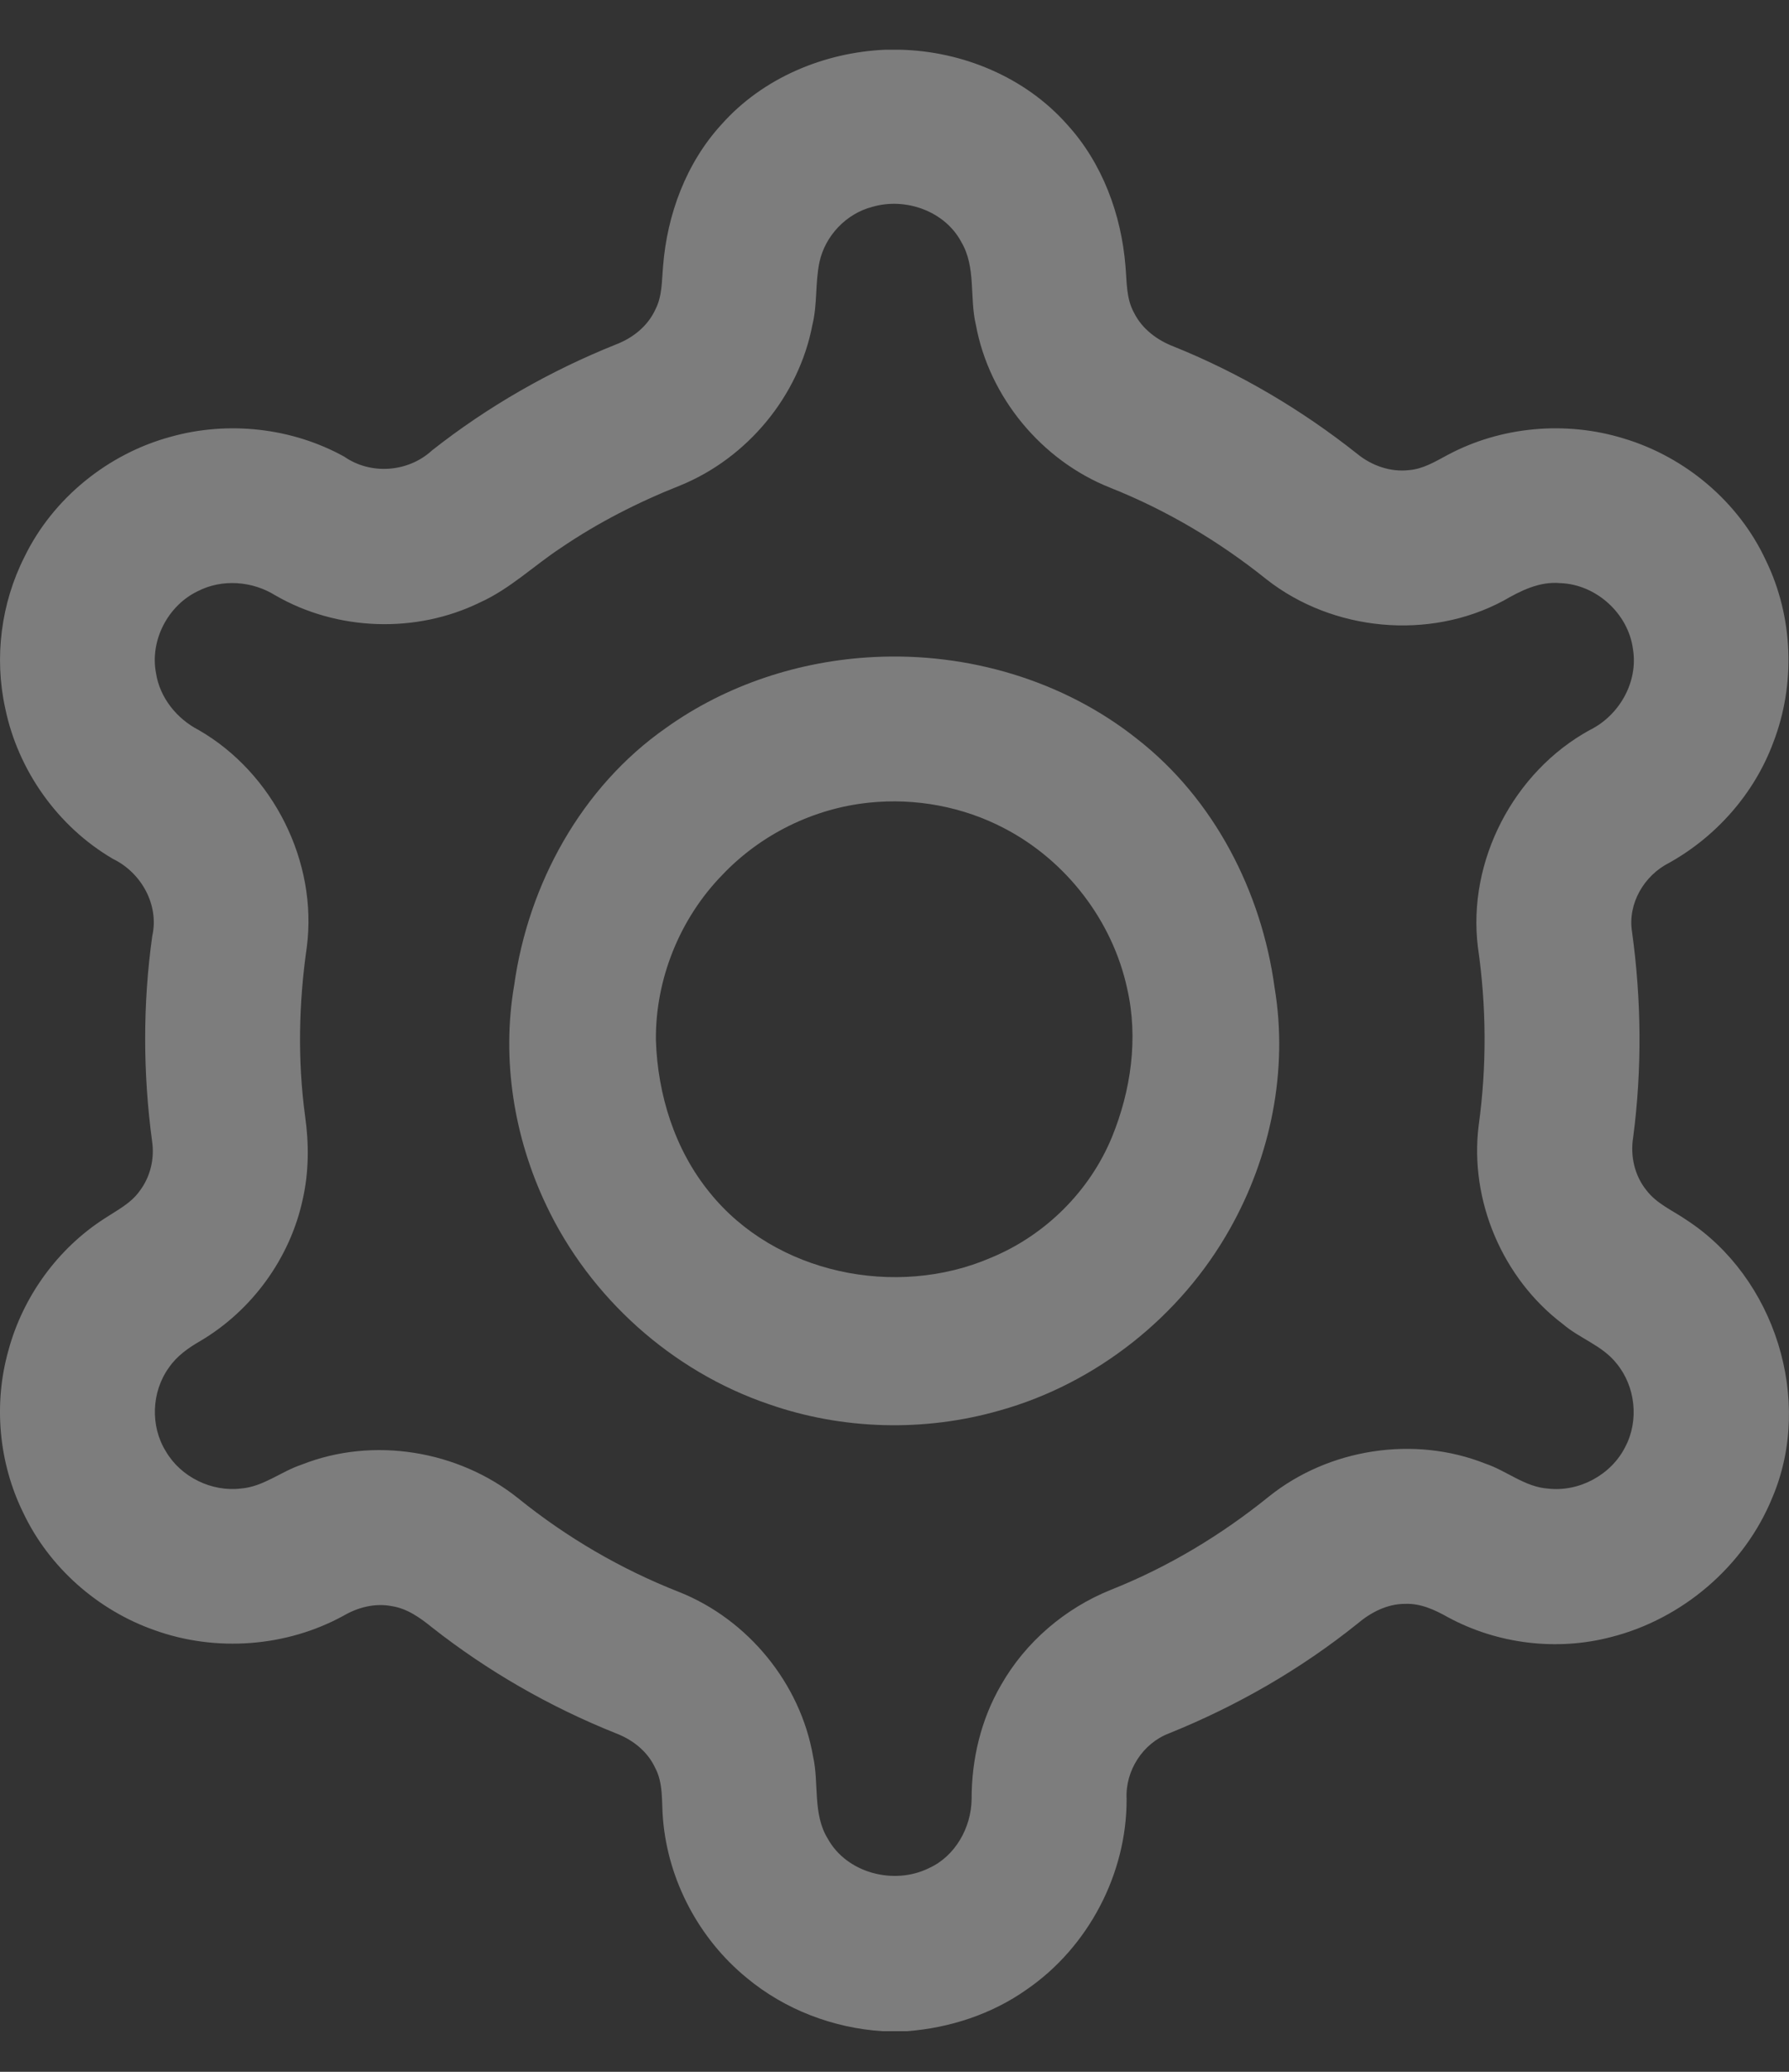 <svg width="19" height="22" viewBox="0 0 19 22" fill="none" xmlns="http://www.w3.org/2000/svg">
<rect x="0" y="0" width="19" height="22" fill="#333333" stroke="none"/>
<g opacity="0.36">
<path fill-rule="evenodd" clip-rule="evenodd" d="M9.267 2.196C8.988 2.267 8.764 2.503 8.703 2.783C8.657 3.003 8.682 3.231 8.628 3.45C8.484 4.207 7.935 4.866 7.222 5.156C6.778 5.332 6.35 5.55 5.955 5.819C5.667 6.009 5.415 6.254 5.098 6.397C4.419 6.73 3.579 6.701 2.924 6.322C2.679 6.169 2.358 6.145 2.1 6.278C1.783 6.43 1.59 6.801 1.657 7.148C1.697 7.409 1.878 7.632 2.11 7.752C2.901 8.207 3.377 9.153 3.258 10.06C3.173 10.652 3.16 11.256 3.24 11.85C3.282 12.144 3.281 12.446 3.215 12.736C3.081 13.36 2.676 13.916 2.127 14.24C2 14.313 1.878 14.399 1.794 14.522C1.608 14.779 1.594 15.145 1.763 15.414C1.922 15.685 2.248 15.844 2.56 15.806C2.797 15.787 2.985 15.625 3.205 15.552C3.964 15.252 4.867 15.401 5.502 15.909C6.018 16.326 6.597 16.664 7.215 16.906C7.944 17.197 8.501 17.876 8.635 18.65C8.7 18.939 8.629 19.26 8.791 19.524C8.993 19.891 9.495 20.02 9.864 19.838C10.145 19.712 10.315 19.407 10.319 19.105C10.318 18.683 10.418 18.26 10.631 17.894C10.891 17.436 11.312 17.077 11.8 16.881C12.407 16.64 12.971 16.3 13.478 15.89C14.113 15.382 15.019 15.241 15.776 15.542C16.002 15.618 16.195 15.79 16.441 15.807C16.772 15.845 17.113 15.661 17.262 15.362C17.408 15.084 17.37 14.723 17.17 14.48C17.02 14.288 16.777 14.214 16.597 14.059C15.959 13.576 15.605 12.748 15.704 11.952C15.791 11.324 15.787 10.685 15.696 10.058C15.582 9.142 16.077 8.194 16.884 7.752C17.197 7.598 17.4 7.243 17.343 6.894C17.294 6.515 16.951 6.204 16.569 6.192C16.35 6.172 16.15 6.273 15.967 6.379C15.178 6.802 14.155 6.704 13.452 6.153C12.95 5.75 12.39 5.417 11.791 5.179C11.064 4.891 10.505 4.219 10.364 3.448C10.295 3.158 10.368 2.836 10.209 2.569C10.035 2.241 9.616 2.094 9.267 2.196L9.267 2.196ZM9.403 0.528H9.56C10.225 0.544 10.891 0.821 11.335 1.324C11.708 1.733 11.909 2.278 11.953 2.826C11.968 2.993 11.96 3.172 12.045 3.323C12.131 3.496 12.294 3.615 12.471 3.682C13.169 3.964 13.824 4.351 14.414 4.819C14.567 4.944 14.766 5.015 14.964 4.992C15.111 4.981 15.24 4.903 15.367 4.835C15.937 4.527 16.631 4.466 17.248 4.657C17.902 4.854 18.468 5.332 18.755 5.952C19.046 6.55 19.072 7.268 18.832 7.887C18.631 8.427 18.228 8.883 17.726 9.163C17.461 9.297 17.285 9.596 17.333 9.895C17.433 10.618 17.44 11.353 17.345 12.077C17.313 12.273 17.359 12.482 17.485 12.638C17.594 12.783 17.766 12.854 17.912 12.955C18.85 13.565 19.263 14.865 18.824 15.9C18.529 16.627 17.872 17.19 17.112 17.383C16.534 17.535 15.902 17.457 15.378 17.173C15.239 17.095 15.087 17.024 14.924 17.031C14.733 17.03 14.558 17.122 14.416 17.242C13.812 17.727 13.134 18.116 12.416 18.406C12.136 18.512 11.95 18.804 11.965 19.101C11.969 19.896 11.558 20.677 10.904 21.126C10.531 21.39 10.083 21.535 9.63 21.569H9.376C8.851 21.536 8.336 21.34 7.931 21.003C7.424 20.589 7.094 19.966 7.041 19.314C7.025 19.132 7.047 18.937 6.957 18.77C6.876 18.596 6.717 18.472 6.54 18.405C5.84 18.125 5.179 17.746 4.587 17.28C4.461 17.178 4.324 17.08 4.16 17.055C3.984 17.021 3.803 17.067 3.65 17.156C3.042 17.49 2.292 17.545 1.64 17.31C1.037 17.098 0.521 16.643 0.247 16.064C-0.014 15.534 -0.071 14.909 0.089 14.341C0.243 13.769 0.613 13.257 1.113 12.937C1.244 12.851 1.39 12.778 1.483 12.647C1.597 12.497 1.643 12.303 1.615 12.117C1.518 11.396 1.516 10.661 1.617 9.94C1.692 9.607 1.5 9.266 1.199 9.12C0.614 8.778 0.191 8.181 0.055 7.519C-0.063 6.981 0.011 6.405 0.26 5.913C0.562 5.291 1.147 4.818 1.813 4.638C2.424 4.467 3.101 4.542 3.656 4.849C3.939 5.046 4.336 5.015 4.588 4.783C5.18 4.316 5.842 3.938 6.541 3.658C6.72 3.59 6.88 3.463 6.96 3.287C7.034 3.145 7.028 2.981 7.042 2.827C7.085 2.278 7.287 1.731 7.663 1.321C8.1 0.828 8.751 0.556 9.403 0.528" fill="white"/>
<path fill-rule="evenodd" clip-rule="evenodd" d="M9.232 8.523C8.64 8.583 8.076 8.862 7.668 9.294C7.218 9.757 6.959 10.401 6.966 11.047C6.985 11.626 7.167 12.21 7.537 12.663C8.231 13.527 9.518 13.79 10.523 13.356C11.099 13.119 11.573 12.65 11.81 12.073C12.011 11.58 12.091 11.025 11.972 10.502C11.817 9.777 11.322 9.136 10.665 8.795C10.228 8.566 9.722 8.472 9.232 8.523V8.523ZM9.28 6.977C10.274 6.926 11.294 7.223 12.077 7.847C12.895 8.485 13.399 9.469 13.537 10.489C13.683 11.364 13.496 12.281 13.061 13.051C12.54 13.978 11.644 14.69 10.619 14.977C9.819 15.207 8.949 15.185 8.163 14.91C7.135 14.56 6.266 13.779 5.802 12.799C5.458 12.077 5.325 11.251 5.461 10.461C5.611 9.387 6.175 8.358 7.071 7.731C7.713 7.271 8.493 7.016 9.28 6.977" fill="white"/>
</g>
</svg>
